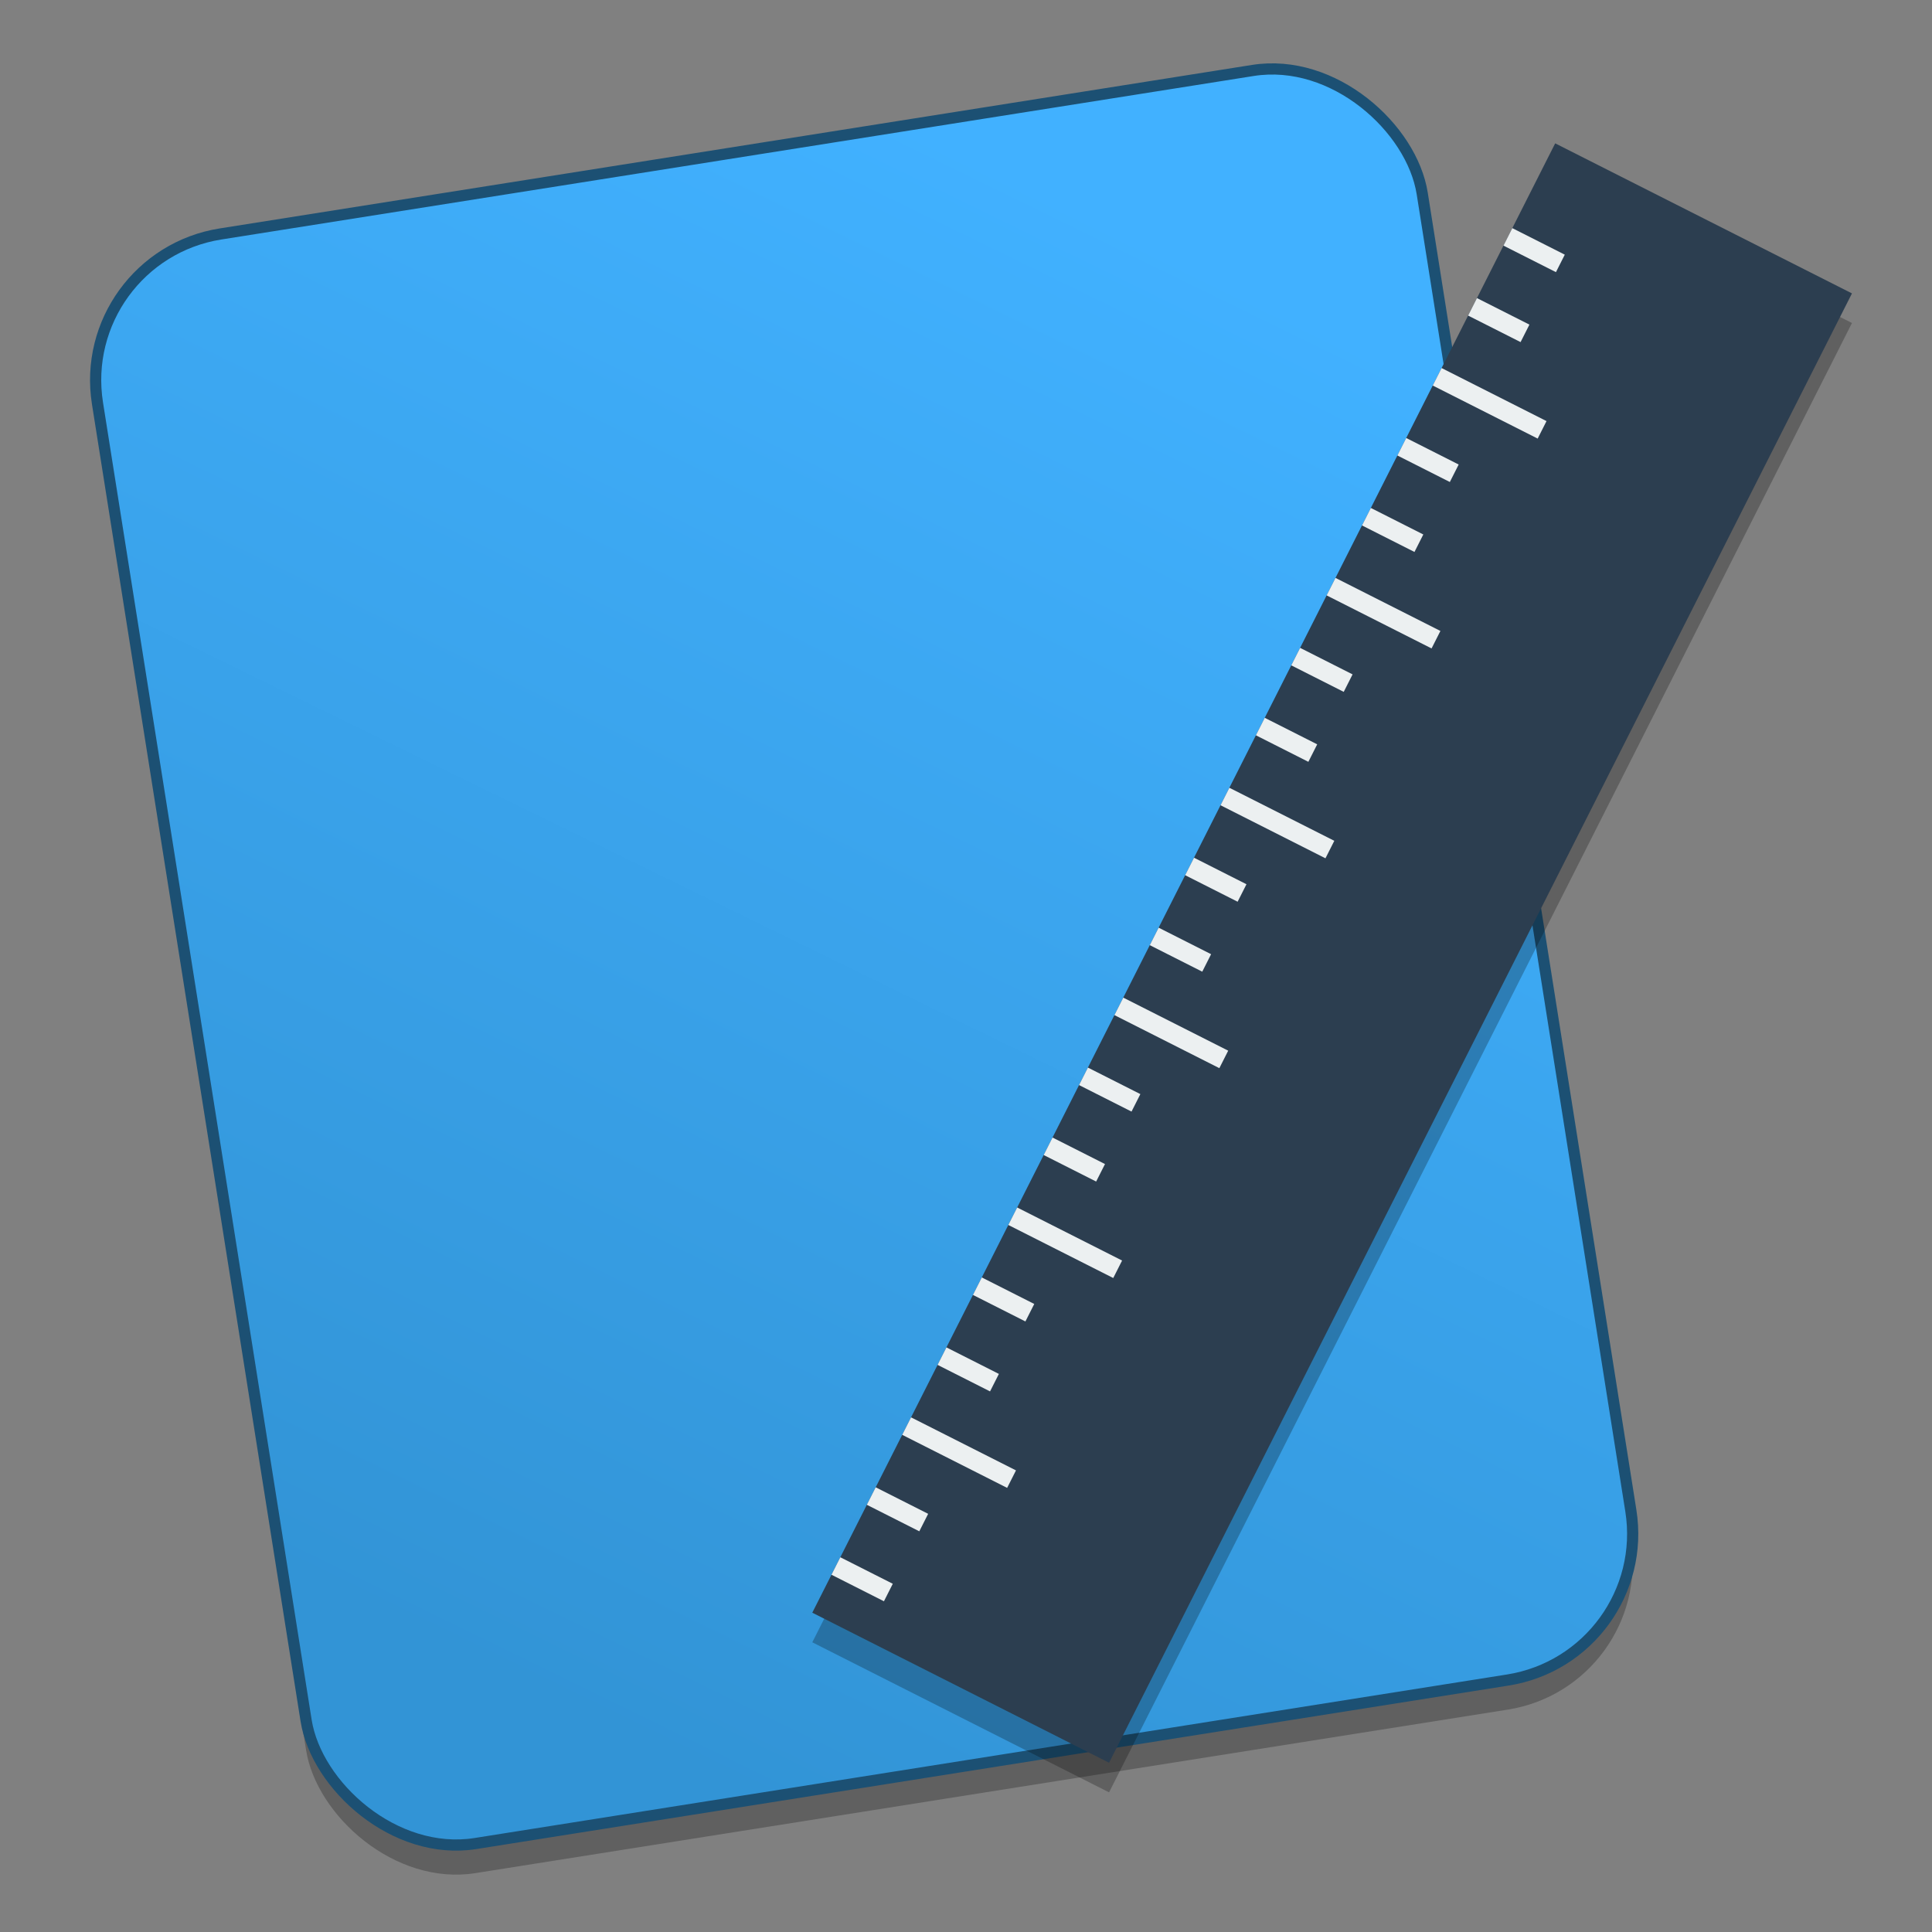 <?xml version="1.0" encoding="UTF-8" standalone="no"?>
<!-- Created with Inkscape (http://www.inkscape.org/) -->

<svg
   xmlns:dc="http://purl.org/dc/elements/1.1/"
   xmlns:cc="http://creativecommons.org/ns#"
   xmlns:rdf="http://www.w3.org/1999/02/22-rdf-syntax-ns#"
   xmlns:svg="http://www.w3.org/2000/svg"
   xmlns="http://www.w3.org/2000/svg"
   xmlns:xlink="http://www.w3.org/1999/xlink"
   xmlns:sodipodi="http://sodipodi.sourceforge.net/DTD/sodipodi-0.dtd"
   xmlns:inkscape="http://www.inkscape.org/namespaces/inkscape"
   width="128"
   height="128"
   viewBox="0 0 33.867 33.867"
   version="1.1"
   id="svg8"
   inkscape:version="0.92.2 5c3e80d, 2017-08-06"
   sodipodi:docname="a.svg">
  <rect x="0" y="0" width="33.867" height="33.867" fill="#808080" stroke="none"/>
  <defs
     id="defs2">
    <linearGradient
       inkscape:collect="always"
       id="linearGradient2574">
      <stop
         style="stop-color:#3294d6;stop-opacity:1"
         offset="0"
         id="stop2570" />
      <stop
         style="stop-color:#41b1ff;stop-opacity:1"
         offset="1"
         id="stop2572" />
    </linearGradient>
    <linearGradient
       inkscape:collect="always"
       xlink:href="#linearGradient2574"
       id="linearGradient2576"
       x1="202.387"
       y1="130.053"
       x2="227.139"
       y2="94.773"
       gradientUnits="userSpaceOnUse"
       gradientTransform="matrix(0.656,0,0,0.656,58.355,81.915)" />
  </defs>
  <sodipodi:namedview
     id="base"
     pagecolor="#ffffff"
     bordercolor="#666666"
     borderopacity="1.0"
     inkscape:pageopacity="0.0"
     inkscape:pageshadow="2"
     inkscape:zoom="2.8"
     inkscape:cx="2.840054"
     inkscape:cy="62.577965"
     inkscape:document-units="mm"
     inkscape:current-layer="layer1"
     showgrid="false"
     units="px"
     inkscape:window-width="1600"
     inkscape:window-height="803"
     inkscape:window-x="0"
     inkscape:window-y="0"
     inkscape:window-maximized="1" />
  <g
     inkscape:label="Layer 1"
     inkscape:groupmode="layer"
     id="layer1"
     transform="translate(0,-263.133)">
    <g
       id="g4402"
       transform="matrix(0.981,0,0,0.981,-203.152,159.31)">
      <rect
         style="opacity:0.25;fill:#000000;fill-opacity:1;stroke:none;stroke-width:0.129;stroke-miterlimit:4;stroke-dasharray:none;stroke-dashoffset:0;stroke-opacity:1"
         id="rect4310"
         width="23.967"
         height="29.12"
         x="188.491"
         y="142.194"
         ry="2.645"
         transform="rotate(-9)" />
      <rect
         transform="rotate(-9)"
         ry="2.645"
         y="141.672"
         x="188.574"
         height="29.12"
         width="23.967"
         id="rect2566"
         style="opacity:1;fill:url(#linearGradient2576);fill-opacity:1;stroke:#1c5073;stroke-width:0.2;stroke-miterlimit:4;stroke-dasharray:none;stroke-dashoffset:0;stroke-opacity:1" />
      <g
         style="opacity:0.25;fill:#000000"
         transform="matrix(0.316,-0.625,0.625,0.316,209.06,127.545)"
         id="g4354">
        <path
           d="M -1.649,29.385 V 20.9 H 40.36 v 8.485 z"
           inkscape:connector-curvature="0"
           id="path4312"
           style="fill:#000000" />
        <rect
           width="0.5"
           height="3"
           x="21.436"
           y="20.9"
           id="rect4314"
           style="fill:#000000" />
        <rect
           width="0.5"
           height="1.5"
           x="19.436"
           y="20.9"
           id="rect4316"
           style="fill:#000000" />
        <rect
           width="0.5"
           height="1.5"
           x="17.436"
           y="20.9"
           id="rect4318"
           style="fill:#000000" />
        <rect
           width="0.5"
           height="3"
           x="15.436"
           y="20.9"
           id="rect4320"
           style="fill:#000000" />
        <rect
           width="0.5"
           height="1.5"
           x="13.436"
           y="20.9"
           id="rect4322"
           style="fill:#000000" />
        <rect
           width="0.5"
           height="1.5"
           x="11.436"
           y="20.9"
           id="rect4324"
           style="fill:#000000" />
        <rect
           width="0.5"
           height="1.5"
           x="7.436"
           y="20.9"
           id="rect4326"
           style="fill:#000000" />
        <rect
           width="0.5"
           height="1.5"
           x="5.436"
           y="20.9"
           id="rect4328"
           style="fill:#000000" />
        <rect
           width="0.5"
           height="1.5"
           x="1.436"
           y="20.9"
           id="rect4330"
           style="fill:#000000" />
        <rect
           width="0.5"
           height="1.5"
           x="-0.564"
           y="20.9"
           id="rect4332"
           style="fill:#000000" />
        <rect
           width="0.5"
           height="3"
           x="9.436"
           y="20.9"
           id="rect4334"
           style="fill:#000000" />
        <rect
           width="0.5"
           height="3"
           x="3.436"
           y="20.9"
           id="rect4336"
           style="fill:#000000" />
        <rect
           width="0.5"
           height="1.5"
           x="37.436"
           y="20.9"
           id="rect4338"
           style="fill:#000000" />
        <rect
           width="0.5"
           height="1.5"
           x="35.436"
           y="20.9"
           id="rect4340"
           style="fill:#000000" />
        <rect
           width="0.5"
           height="1.5"
           x="31.436"
           y="20.9"
           id="rect4342"
           style="fill:#000000" />
        <rect
           width="0.5"
           height="1.5"
           x="29.436"
           y="20.9"
           id="rect4344"
           style="fill:#000000" />
        <rect
           width="0.5"
           height="1.5"
           x="25.436"
           y="20.9"
           id="rect4346"
           style="fill:#000000" />
        <rect
           width="0.5"
           height="1.5"
           x="23.436"
           y="20.9"
           id="rect4348"
           style="fill:#000000" />
        <rect
           width="0.5"
           height="3"
           x="33.436"
           y="20.9"
           id="rect4350"
           style="fill:#000000" />
        <rect
           width="0.5"
           height="3"
           x="27.436"
           y="20.9"
           id="rect4352"
           style="fill:#000000" />
      </g>
      <g
         id="g4173_1_"
         transform="matrix(0.316,-0.625,0.625,0.316,209.06,127.016)">
        <path
           style="fill:#2c3e50"
           id="path4111_1_"
           inkscape:connector-curvature="0"
           d="M -1.649,29.385 V 20.9 H 40.36 v 8.485 z" />
        <rect
           style="fill:#ecf0f1"
           id="rect4113_1_"
           y="20.9"
           x="21.436"
           height="3"
           width="0.5" />
        <rect
           style="fill:#ecf0f1"
           id="rect4117_1_"
           y="20.9"
           x="19.436"
           height="1.5"
           width="0.5" />
        <rect
           style="fill:#ecf0f1"
           id="rect4119_1_"
           y="20.9"
           x="17.436"
           height="1.5"
           width="0.5" />
        <rect
           style="fill:#ecf0f1"
           id="rect4121_1_"
           y="20.9"
           x="15.436"
           height="3"
           width="0.5" />
        <rect
           style="fill:#ecf0f1"
           id="rect4133_1_"
           y="20.9"
           x="13.436"
           height="1.5"
           width="0.5" />
        <rect
           style="fill:#ecf0f1"
           id="rect4135_1_"
           y="20.9"
           x="11.436"
           height="1.5"
           width="0.5" />
        <rect
           style="fill:#ecf0f1"
           id="rect4137_1_"
           y="20.9"
           x="7.436"
           height="1.5"
           width="0.5" />
        <rect
           style="fill:#ecf0f1"
           id="rect4139_1_"
           y="20.9"
           x="5.436"
           height="1.5"
           width="0.5" />
        <rect
           style="fill:#ecf0f1"
           id="rect4141_1_"
           y="20.9"
           x="1.436"
           height="1.5"
           width="0.5" />
        <rect
           style="fill:#ecf0f1"
           id="rect4143_1_"
           y="20.9"
           x="-0.564"
           height="1.5"
           width="0.5" />
        <rect
           style="fill:#ecf0f1"
           id="rect4145_1_"
           y="20.9"
           x="9.436"
           height="3"
           width="0.5" />
        <rect
           style="fill:#ecf0f1"
           id="rect4147_1_"
           y="20.9"
           x="3.436"
           height="3"
           width="0.5" />
        <rect
           style="fill:#ecf0f1"
           id="rect4157_1_"
           y="20.9"
           x="37.436"
           height="1.5"
           width="0.5" />
        <rect
           style="fill:#ecf0f1"
           id="rect4159_1_"
           y="20.9"
           x="35.436"
           height="1.5"
           width="0.5" />
        <rect
           style="fill:#ecf0f1"
           id="rect4161_1_"
           y="20.9"
           x="31.436"
           height="1.5"
           width="0.5" />
        <rect
           style="fill:#ecf0f1"
           id="rect4163_1_"
           y="20.9"
           x="29.436"
           height="1.5"
           width="0.5" />
        <rect
           style="fill:#ecf0f1"
           id="rect4165_1_"
           y="20.9"
           x="25.436"
           height="1.5"
           width="0.5" />
        <rect
           style="fill:#ecf0f1"
           id="rect4167_1_"
           y="20.9"
           x="23.436"
           height="1.5"
           width="0.5" />
        <rect
           style="fill:#ecf0f1"
           id="rect4169_1_"
           y="20.9"
           x="33.436"
           height="3"
           width="0.5" />
        <rect
           style="fill:#ecf0f1"
           id="rect4171_1_"
           y="20.9"
           x="27.436"
           height="3"
           width="0.5" />
      </g>
    </g>
  </g>
</svg>
